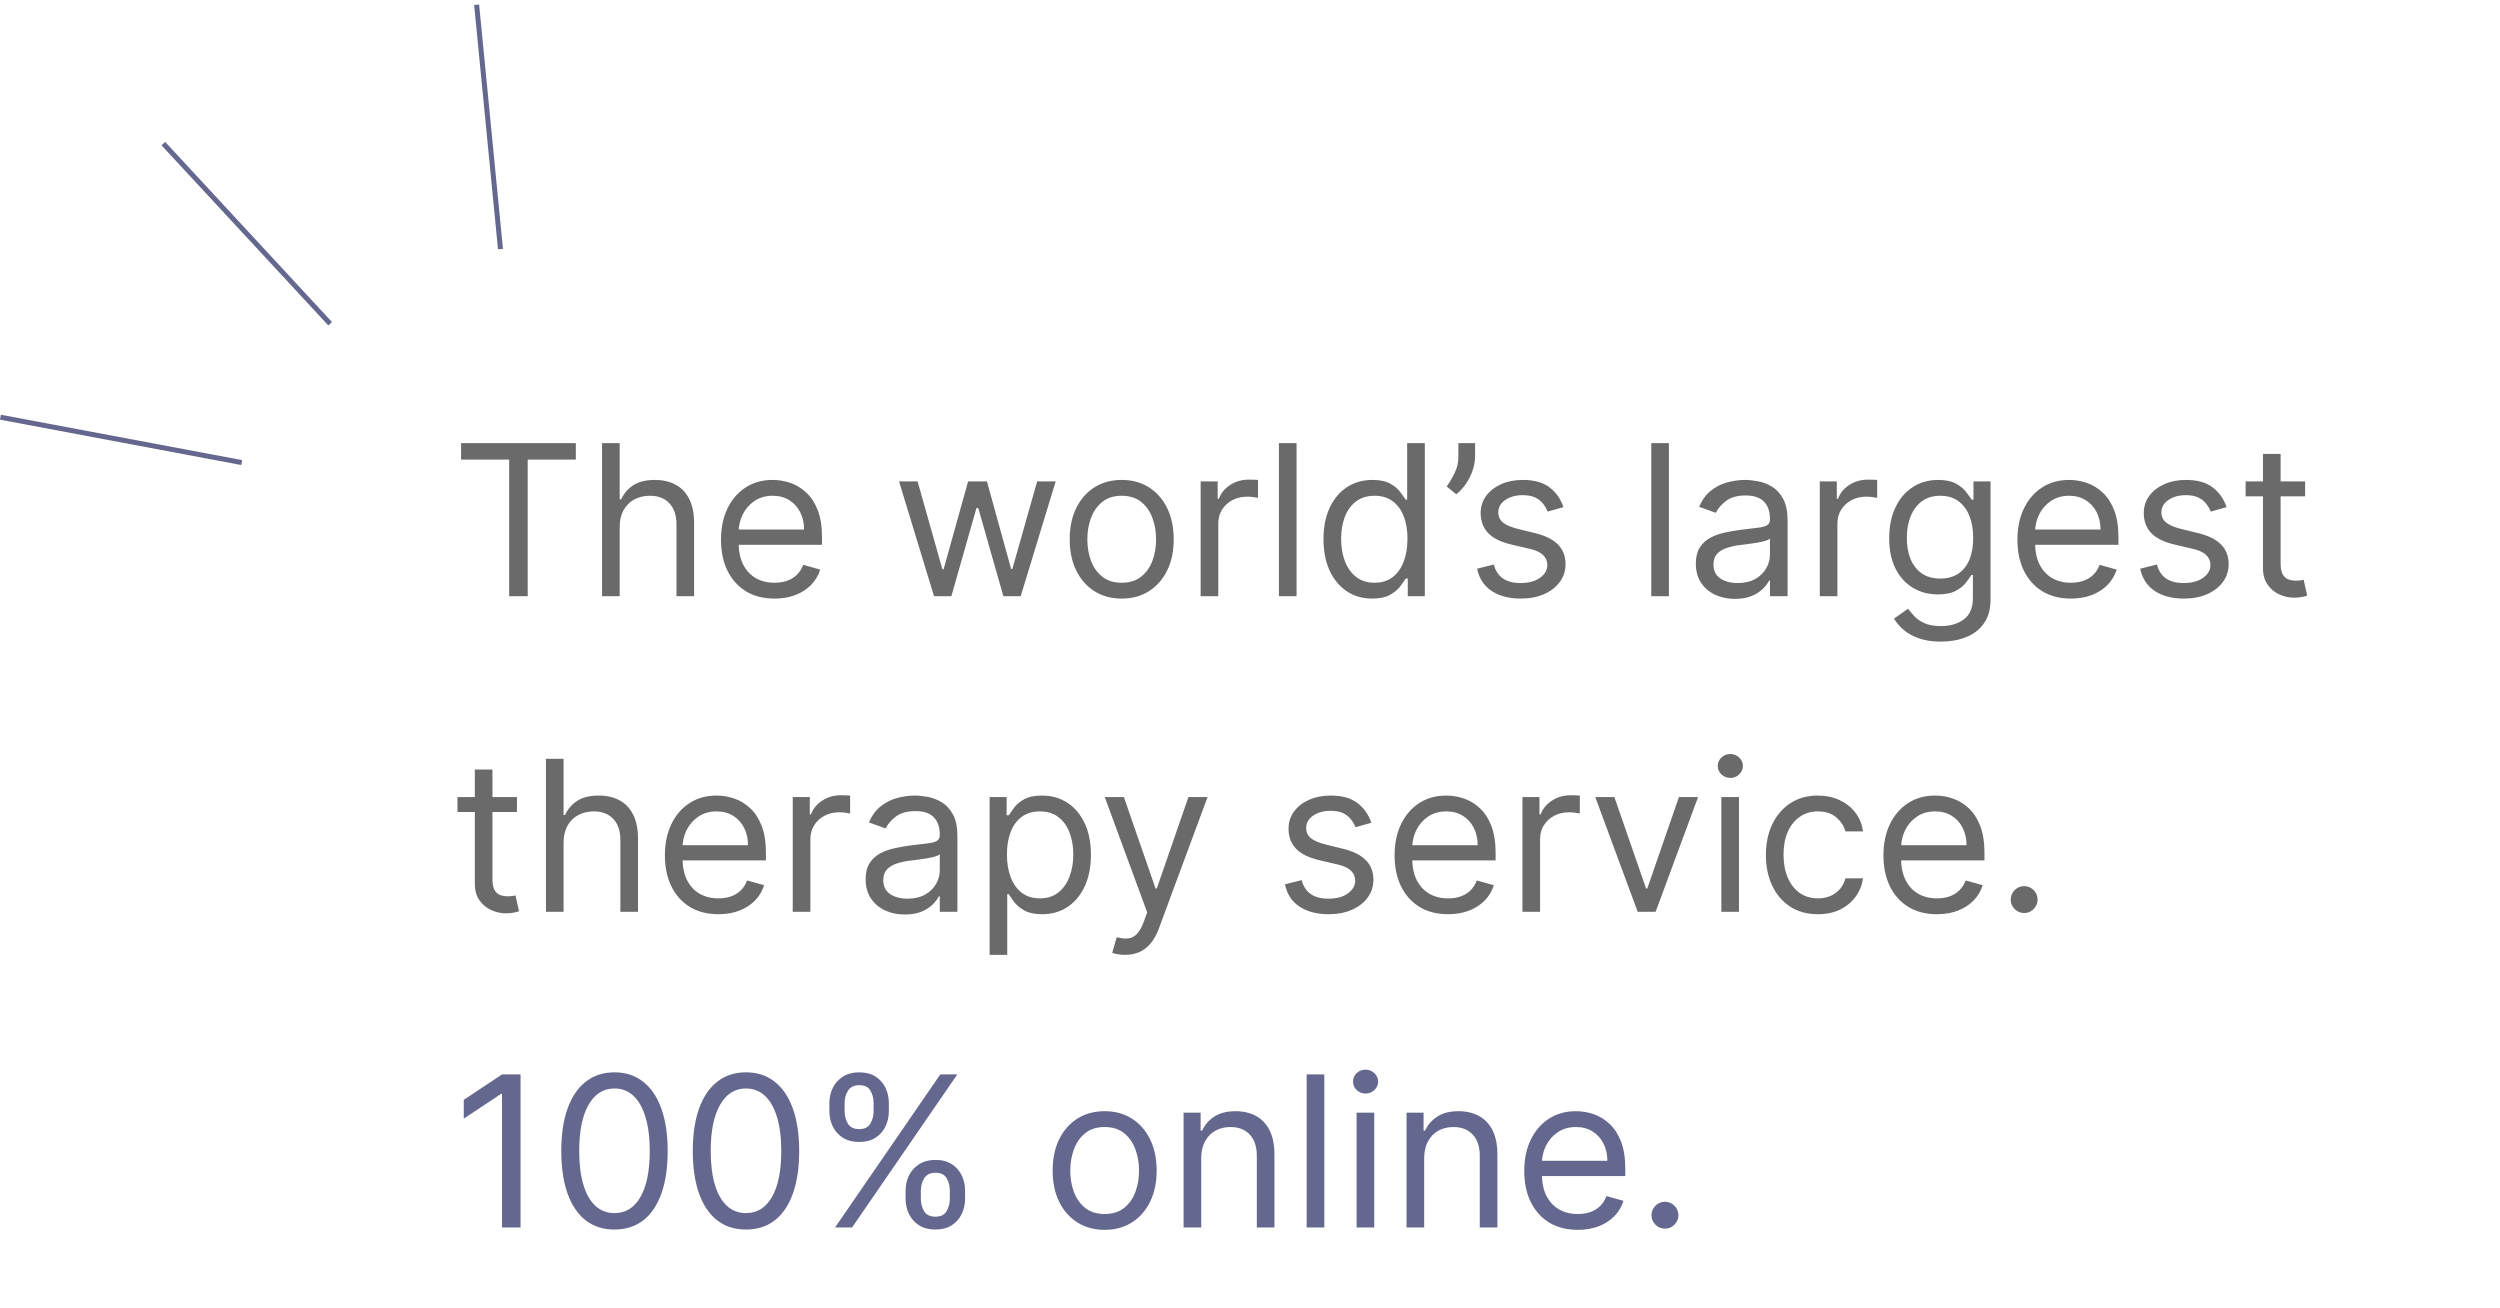<svg width="499" height="261" viewBox="0 0 499 261" fill="none" xmlns="http://www.w3.org/2000/svg">
<line x1="32.604" y1="28.666" x2="65.899" y2="64.618" stroke="#65688E"/>
<line x1="0.092" y1="83.275" x2="48.249" y2="92.329" stroke="#65688E"/>
<line x1="95.135" y1="0.951" x2="99.896" y2="49.72" stroke="#65688E"/>
<path d="M92.028 91.736V88.454H114.938V91.736H105.332V119H101.634V91.736H92.028ZM123.689 105.219V119H120.169V88.454H123.689V99.671H123.987C124.524 98.487 125.329 97.548 126.403 96.852C127.487 96.146 128.929 95.793 130.729 95.793C132.29 95.793 133.657 96.106 134.83 96.732C136.003 97.349 136.913 98.298 137.559 99.581C138.216 100.854 138.544 102.474 138.544 104.443V119H135.024V104.682C135.024 102.862 134.552 101.455 133.607 100.461C132.672 99.457 131.375 98.954 129.714 98.954C128.561 98.954 127.527 99.198 126.612 99.685C125.707 100.173 124.991 100.884 124.464 101.818C123.947 102.753 123.689 103.886 123.689 105.219ZM154.588 119.477C152.381 119.477 150.477 118.99 148.876 118.016C147.285 117.031 146.057 115.659 145.192 113.899C144.337 112.129 143.909 110.071 143.909 107.724C143.909 105.378 144.337 103.31 145.192 101.52C146.057 99.72 147.26 98.318 148.801 97.314C150.353 96.3 152.162 95.793 154.23 95.793C155.424 95.793 156.602 95.992 157.765 96.389C158.929 96.787 159.988 97.433 160.942 98.328C161.897 99.213 162.657 100.386 163.224 101.848C163.791 103.31 164.074 105.109 164.074 107.247V108.739H146.415V105.696H160.495C160.495 104.403 160.236 103.25 159.719 102.236C159.212 101.222 158.486 100.421 157.542 99.835C156.607 99.248 155.503 98.954 154.23 98.954C152.828 98.954 151.615 99.303 150.591 99.999C149.577 100.685 148.797 101.58 148.25 102.683C147.703 103.787 147.429 104.97 147.429 106.233V108.261C147.429 109.991 147.728 111.458 148.324 112.661C148.931 113.854 149.771 114.764 150.845 115.391C151.919 116.007 153.167 116.315 154.588 116.315C155.513 116.315 156.348 116.186 157.094 115.928C157.85 115.659 158.501 115.261 159.048 114.734C159.595 114.197 160.017 113.531 160.316 112.736L163.716 113.69C163.358 114.844 162.757 115.858 161.912 116.733C161.066 117.598 160.022 118.274 158.779 118.761C157.537 119.239 156.14 119.477 154.588 119.477ZM186.431 119L179.451 96.091H183.15L188.102 113.631H188.341L193.233 96.091H196.991L201.824 113.571H202.062L207.014 96.091H210.713L203.733 119H200.272L195.261 101.401H194.903L189.892 119H186.431ZM223.894 119.477C221.825 119.477 220.011 118.985 218.45 118.001C216.899 117.016 215.686 115.639 214.811 113.869C213.945 112.099 213.513 110.031 213.513 107.665C213.513 105.278 213.945 103.195 214.811 101.415C215.686 99.636 216.899 98.254 218.45 97.269C220.011 96.285 221.825 95.793 223.894 95.793C225.962 95.793 227.771 96.285 229.323 97.269C230.884 98.254 232.097 99.636 232.962 101.415C233.837 103.195 234.274 105.278 234.274 107.665C234.274 110.031 233.837 112.099 232.962 113.869C232.097 115.639 230.884 117.016 229.323 118.001C227.771 118.985 225.962 119.477 223.894 119.477ZM223.894 116.315C225.465 116.315 226.757 115.913 227.771 115.107C228.786 114.302 229.536 113.243 230.024 111.93C230.511 110.618 230.754 109.196 230.754 107.665C230.754 106.134 230.511 104.707 230.024 103.384C229.536 102.062 228.786 100.993 227.771 100.178C226.757 99.362 225.465 98.954 223.894 98.954C222.323 98.954 221.03 99.362 220.016 100.178C219.002 100.993 218.251 102.062 217.764 103.384C217.276 104.707 217.033 106.134 217.033 107.665C217.033 109.196 217.276 110.618 217.764 111.93C218.251 113.243 219.002 114.302 220.016 115.107C221.03 115.913 222.323 116.315 223.894 116.315ZM239.647 119V96.091H243.048V99.551H243.287C243.704 98.418 244.46 97.498 245.554 96.792C246.647 96.086 247.88 95.733 249.252 95.733C249.511 95.733 249.834 95.738 250.222 95.748C250.61 95.758 250.903 95.773 251.102 95.793V99.372C250.983 99.342 250.709 99.298 250.282 99.238C249.864 99.168 249.422 99.133 248.954 99.133C247.841 99.133 246.846 99.367 245.971 99.835C245.106 100.292 244.42 100.928 243.913 101.744C243.416 102.549 243.167 103.469 243.167 104.503V119H239.647ZM258.794 88.454V119H255.274V88.454H258.794ZM273.892 119.477C271.983 119.477 270.297 118.995 268.836 118.031C267.374 117.056 266.23 115.684 265.405 113.914C264.58 112.134 264.167 110.031 264.167 107.605C264.167 105.199 264.58 103.111 265.405 101.341C266.23 99.571 267.379 98.204 268.85 97.239C270.322 96.275 272.022 95.793 273.951 95.793C275.443 95.793 276.621 96.041 277.486 96.538C278.361 97.026 279.027 97.582 279.485 98.209C279.952 98.825 280.315 99.332 280.574 99.73H280.872V88.454H284.392V119H280.991V115.48H280.574C280.315 115.898 279.947 116.425 279.47 117.061C278.993 117.687 278.311 118.249 277.426 118.746C276.542 119.234 275.363 119.477 273.892 119.477ZM274.369 116.315C275.781 116.315 276.974 115.947 277.949 115.212C278.923 114.466 279.664 113.437 280.171 112.124C280.678 110.802 280.931 109.276 280.931 107.545C280.931 105.835 280.683 104.339 280.186 103.056C279.689 101.763 278.953 100.759 277.978 100.043C277.004 99.317 275.801 98.954 274.369 98.954C272.877 98.954 271.635 99.337 270.64 100.103C269.656 100.859 268.915 101.888 268.418 103.19C267.931 104.483 267.687 105.935 267.687 107.545C267.687 109.176 267.936 110.658 268.433 111.99C268.94 113.312 269.686 114.366 270.67 115.152C271.664 115.928 272.897 116.315 274.369 116.315ZM294.429 88.454V91.139C294.429 91.954 294.28 92.825 293.982 93.749C293.694 94.664 293.266 95.554 292.699 96.419C292.142 97.274 291.466 98.02 290.671 98.656L288.762 97.105C289.388 96.21 289.93 95.281 290.387 94.316C290.855 93.342 291.088 92.303 291.088 91.199V88.454H294.429ZM312.066 101.222L308.904 102.116C308.705 101.589 308.412 101.077 308.024 100.58C307.646 100.073 307.129 99.656 306.473 99.327C305.817 98.999 304.977 98.835 303.952 98.835C302.55 98.835 301.382 99.158 300.447 99.805C299.523 100.441 299.06 101.251 299.06 102.236C299.06 103.111 299.379 103.802 300.015 104.309C300.651 104.816 301.646 105.239 302.998 105.577L306.398 106.412C308.447 106.909 309.973 107.67 310.977 108.694C311.982 109.708 312.484 111.016 312.484 112.616C312.484 113.929 312.106 115.102 311.35 116.136C310.604 117.17 309.56 117.986 308.218 118.582C306.876 119.179 305.315 119.477 303.535 119.477C301.198 119.477 299.264 118.97 297.733 117.956C296.202 116.942 295.232 115.46 294.825 113.511L298.165 112.676C298.484 113.909 299.085 114.834 299.97 115.45C300.865 116.067 302.033 116.375 303.475 116.375C305.116 116.375 306.418 116.027 307.383 115.331C308.357 114.625 308.844 113.78 308.844 112.795C308.844 112 308.566 111.334 308.009 110.797C307.452 110.25 306.597 109.842 305.444 109.574L301.626 108.679C299.528 108.182 297.987 107.411 297.002 106.367C296.028 105.313 295.54 103.996 295.54 102.415C295.54 101.122 295.903 99.979 296.629 98.984C297.365 97.99 298.364 97.21 299.627 96.643C300.9 96.076 302.342 95.793 303.952 95.793C306.219 95.793 307.999 96.29 309.292 97.284C310.594 98.278 311.519 99.591 312.066 101.222ZM333.115 88.454V119H329.595V88.454H333.115ZM346.303 119.537C344.851 119.537 343.534 119.263 342.35 118.717C341.167 118.16 340.228 117.359 339.532 116.315C338.836 115.261 338.488 113.989 338.488 112.497C338.488 111.185 338.746 110.121 339.263 109.305C339.78 108.48 340.471 107.834 341.336 107.366C342.201 106.899 343.156 106.551 344.2 106.322C345.254 106.084 346.313 105.895 347.377 105.756C348.769 105.577 349.897 105.442 350.762 105.353C351.637 105.254 352.274 105.089 352.672 104.861C353.079 104.632 353.283 104.234 353.283 103.668V103.548C353.283 102.077 352.88 100.933 352.075 100.118C351.279 99.303 350.071 98.895 348.451 98.895C346.77 98.895 345.453 99.263 344.498 99.999C343.544 100.734 342.873 101.52 342.485 102.355L339.144 101.162C339.74 99.77 340.536 98.686 341.53 97.91C342.534 97.125 343.628 96.578 344.811 96.27C346.005 95.952 347.178 95.793 348.331 95.793C349.067 95.793 349.912 95.882 350.867 96.061C351.831 96.23 352.761 96.583 353.656 97.12C354.561 97.657 355.311 98.467 355.908 99.551C356.505 100.635 356.803 102.087 356.803 103.906V119H353.283V115.898H353.104C352.865 116.395 352.468 116.927 351.911 117.494C351.354 118.06 350.613 118.543 349.689 118.94C348.764 119.338 347.635 119.537 346.303 119.537ZM346.84 116.375C348.232 116.375 349.405 116.102 350.36 115.555C351.324 115.008 352.05 114.302 352.537 113.437C353.034 112.572 353.283 111.662 353.283 110.707V107.486C353.134 107.665 352.806 107.829 352.299 107.978C351.801 108.117 351.225 108.241 350.569 108.351C349.922 108.45 349.291 108.54 348.674 108.619C348.068 108.689 347.576 108.749 347.198 108.798C346.283 108.918 345.428 109.112 344.632 109.38C343.847 109.638 343.211 110.031 342.723 110.558C342.246 111.075 342.007 111.781 342.007 112.676C342.007 113.899 342.46 114.824 343.365 115.45C344.279 116.067 345.438 116.375 346.84 116.375ZM363.227 119V96.091H366.628V99.551H366.867C367.284 98.418 368.04 97.498 369.134 96.792C370.227 96.086 371.46 95.733 372.833 95.733C373.091 95.733 373.414 95.738 373.802 95.748C374.19 95.758 374.483 95.773 374.682 95.793V99.372C374.563 99.342 374.289 99.298 373.862 99.238C373.444 99.168 373.002 99.133 372.534 99.133C371.421 99.133 370.426 99.367 369.551 99.835C368.686 100.292 368 100.928 367.493 101.744C366.996 102.549 366.747 103.469 366.747 104.503V119H363.227ZM387.404 128.068C385.704 128.068 384.242 127.849 383.019 127.412C381.796 126.984 380.777 126.418 379.962 125.712C379.156 125.016 378.515 124.27 378.038 123.474L380.842 121.506C381.16 121.923 381.563 122.401 382.05 122.938C382.537 123.484 383.203 123.957 384.048 124.354C384.904 124.762 386.022 124.966 387.404 124.966C389.254 124.966 390.78 124.518 391.983 123.624C393.186 122.729 393.788 121.327 393.788 119.418V114.764H393.49C393.231 115.182 392.863 115.699 392.386 116.315C391.919 116.922 391.242 117.464 390.357 117.941C389.482 118.408 388.299 118.642 386.808 118.642C384.958 118.642 383.298 118.205 381.826 117.33C380.365 116.455 379.206 115.182 378.351 113.511C377.506 111.841 377.083 109.812 377.083 107.426C377.083 105.08 377.496 103.036 378.321 101.296C379.146 99.546 380.295 98.194 381.767 97.239C383.238 96.275 384.938 95.793 386.867 95.793C388.359 95.793 389.542 96.041 390.417 96.538C391.302 97.026 391.978 97.582 392.445 98.209C392.923 98.825 393.291 99.332 393.549 99.73H393.907V96.091H397.308V119.656C397.308 121.625 396.86 123.226 395.965 124.459C395.08 125.702 393.887 126.612 392.386 127.188C390.894 127.775 389.234 128.068 387.404 128.068ZM387.285 115.48C388.697 115.48 389.89 115.157 390.865 114.511C391.839 113.864 392.58 112.935 393.087 111.722C393.594 110.509 393.847 109.057 393.847 107.366C393.847 105.716 393.599 104.259 393.102 102.996C392.605 101.734 391.869 100.744 390.894 100.028C389.92 99.312 388.717 98.954 387.285 98.954C385.794 98.954 384.551 99.332 383.556 100.088C382.572 100.844 381.831 101.858 381.334 103.131C380.847 104.403 380.603 105.815 380.603 107.366C380.603 108.957 380.852 110.364 381.349 111.587C381.856 112.8 382.602 113.755 383.586 114.451C384.58 115.137 385.813 115.48 387.285 115.48ZM413.356 119.477C411.149 119.477 409.244 118.99 407.644 118.016C406.053 117.031 404.825 115.659 403.96 113.899C403.105 112.129 402.677 110.071 402.677 107.724C402.677 105.378 403.105 103.31 403.96 101.52C404.825 99.72 406.028 98.318 407.569 97.314C409.12 96.3 410.93 95.793 412.998 95.793C414.191 95.793 415.369 95.992 416.533 96.389C417.696 96.787 418.755 97.433 419.71 98.328C420.664 99.213 421.425 100.386 421.992 101.848C422.558 103.31 422.842 105.109 422.842 107.247V108.739H405.183V105.696H419.262C419.262 104.403 419.004 103.25 418.487 102.236C417.98 101.222 417.254 100.421 416.309 99.835C415.374 99.248 414.271 98.954 412.998 98.954C411.596 98.954 410.383 99.303 409.359 99.999C408.345 100.685 407.564 101.58 407.017 102.683C406.47 103.787 406.197 104.97 406.197 106.233V108.261C406.197 109.991 406.495 111.458 407.092 112.661C407.698 113.854 408.539 114.764 409.612 115.391C410.686 116.007 411.934 116.315 413.356 116.315C414.281 116.315 415.116 116.186 415.862 115.928C416.617 115.659 417.269 115.261 417.816 114.734C418.362 114.197 418.785 113.531 419.083 112.736L422.484 113.69C422.126 114.844 421.524 115.858 420.679 116.733C419.834 117.598 418.79 118.274 417.547 118.761C416.304 119.239 414.907 119.477 413.356 119.477ZM444.423 101.222L441.262 102.116C441.063 101.589 440.769 101.077 440.382 100.58C440.004 100.073 439.487 99.656 438.83 99.327C438.174 98.999 437.334 98.835 436.31 98.835C434.908 98.835 433.74 99.158 432.805 99.805C431.88 100.441 431.418 101.251 431.418 102.236C431.418 103.111 431.736 103.802 432.372 104.309C433.009 104.816 434.003 105.239 435.355 105.577L438.756 106.412C440.804 106.909 442.33 107.67 443.335 108.694C444.339 109.708 444.841 111.016 444.841 112.616C444.841 113.929 444.463 115.102 443.708 116.136C442.962 117.17 441.918 117.986 440.575 118.582C439.233 119.179 437.672 119.477 435.892 119.477C433.556 119.477 431.622 118.97 430.09 117.956C428.559 116.942 427.59 115.46 427.182 113.511L430.523 112.676C430.841 113.909 431.443 114.834 432.328 115.45C433.222 116.067 434.391 116.375 435.833 116.375C437.473 116.375 438.776 116.027 439.74 115.331C440.715 114.625 441.202 113.78 441.202 112.795C441.202 112 440.923 111.334 440.367 110.797C439.81 110.25 438.955 109.842 437.801 109.574L433.983 108.679C431.885 108.182 430.344 107.411 429.36 106.367C428.385 105.313 427.898 103.996 427.898 102.415C427.898 101.122 428.261 99.979 428.987 98.984C429.722 97.99 430.722 97.21 431.985 96.643C433.257 96.076 434.699 95.793 436.31 95.793C438.577 95.793 440.357 96.29 441.649 97.284C442.952 98.278 443.877 99.591 444.423 101.222ZM460.103 96.091V99.074H448.23V96.091H460.103ZM451.691 90.602H455.211V112.438C455.211 113.432 455.355 114.178 455.643 114.675C455.941 115.162 456.319 115.49 456.777 115.659C457.244 115.818 457.736 115.898 458.253 115.898C458.641 115.898 458.959 115.878 459.208 115.838C459.456 115.788 459.655 115.749 459.804 115.719L460.52 118.881C460.282 118.97 459.949 119.06 459.521 119.149C459.093 119.249 458.551 119.298 457.895 119.298C456.901 119.298 455.926 119.085 454.972 118.657C454.027 118.229 453.242 117.578 452.615 116.703C451.999 115.828 451.691 114.724 451.691 113.392V90.602ZM103.185 159.091V162.074H91.312V159.091H103.185ZM94.773 153.602H98.293V175.438C98.293 176.432 98.437 177.178 98.725 177.675C99.023 178.162 99.401 178.49 99.859 178.659C100.326 178.818 100.818 178.898 101.335 178.898C101.723 178.898 102.041 178.878 102.29 178.838C102.538 178.788 102.737 178.749 102.886 178.719L103.602 181.881C103.364 181.97 103.031 182.06 102.603 182.149C102.175 182.249 101.634 182.298 100.977 182.298C99.983 182.298 99.008 182.085 98.054 181.657C97.109 181.229 96.324 180.578 95.697 179.703C95.081 178.828 94.773 177.724 94.773 176.392V153.602ZM112.491 168.219V182H108.972V151.455H112.491V162.67H112.79C113.327 161.487 114.132 160.548 115.206 159.852C116.29 159.146 117.732 158.793 119.531 158.793C121.092 158.793 122.46 159.106 123.633 159.732C124.806 160.349 125.716 161.298 126.362 162.581C127.018 163.854 127.347 165.474 127.347 167.443V182H123.827V167.682C123.827 165.862 123.354 164.455 122.41 163.461C121.475 162.457 120.178 161.955 118.517 161.955C117.364 161.955 116.33 162.198 115.415 162.685C114.51 163.173 113.794 163.884 113.267 164.818C112.75 165.753 112.491 166.886 112.491 168.219ZM143.391 182.477C141.184 182.477 139.28 181.99 137.679 181.016C136.088 180.031 134.86 178.659 133.995 176.899C133.14 175.129 132.712 173.071 132.712 170.724C132.712 168.378 133.14 166.31 133.995 164.52C134.86 162.72 136.063 161.318 137.604 160.314C139.155 159.3 140.965 158.793 143.033 158.793C144.226 158.793 145.405 158.991 146.568 159.389C147.731 159.787 148.79 160.433 149.745 161.328C150.699 162.213 151.46 163.386 152.027 164.848C152.594 166.31 152.877 168.109 152.877 170.247V171.739H135.218V168.696H149.297C149.297 167.403 149.039 166.25 148.522 165.236C148.015 164.222 147.289 163.421 146.344 162.835C145.41 162.248 144.306 161.955 143.033 161.955C141.631 161.955 140.418 162.303 139.394 162.999C138.38 163.685 137.599 164.58 137.052 165.683C136.506 166.787 136.232 167.97 136.232 169.233V171.261C136.232 172.991 136.53 174.458 137.127 175.661C137.733 176.854 138.574 177.764 139.648 178.391C140.721 179.007 141.969 179.315 143.391 179.315C144.316 179.315 145.151 179.186 145.897 178.928C146.653 178.659 147.304 178.261 147.851 177.734C148.398 177.197 148.82 176.531 149.118 175.736L152.519 176.69C152.161 177.844 151.559 178.858 150.714 179.733C149.869 180.598 148.825 181.274 147.582 181.761C146.339 182.239 144.942 182.477 143.391 182.477ZM158.231 182V159.091H161.632V162.551H161.871C162.288 161.418 163.044 160.498 164.138 159.792C165.231 159.086 166.464 158.733 167.836 158.733C168.095 158.733 168.418 158.738 168.806 158.748C169.194 158.758 169.487 158.773 169.686 158.793V162.372C169.567 162.342 169.293 162.298 168.866 162.238C168.448 162.168 168.006 162.134 167.538 162.134C166.425 162.134 165.43 162.367 164.555 162.835C163.69 163.292 163.004 163.928 162.497 164.744C162 165.549 161.751 166.469 161.751 167.503V182H158.231ZM180.6 182.537C179.148 182.537 177.831 182.263 176.647 181.717C175.464 181.16 174.525 180.359 173.828 179.315C173.132 178.261 172.784 176.989 172.784 175.497C172.784 174.185 173.043 173.121 173.56 172.305C174.077 171.48 174.768 170.834 175.633 170.366C176.498 169.899 177.453 169.551 178.497 169.322C179.551 169.084 180.61 168.895 181.674 168.756C183.066 168.577 184.194 168.442 185.059 168.353C185.934 168.254 186.571 168.089 186.968 167.861C187.376 167.632 187.58 167.234 187.58 166.668V166.548C187.58 165.077 187.177 163.933 186.372 163.118C185.576 162.303 184.368 161.895 182.748 161.895C181.067 161.895 179.75 162.263 178.795 162.999C177.841 163.734 177.169 164.52 176.782 165.355L173.441 164.162C174.037 162.77 174.833 161.686 175.827 160.911C176.831 160.125 177.925 159.578 179.108 159.27C180.301 158.952 181.475 158.793 182.628 158.793C183.364 158.793 184.209 158.882 185.164 159.061C186.128 159.23 187.058 159.583 187.953 160.12C188.858 160.657 189.608 161.467 190.205 162.551C190.801 163.635 191.1 165.087 191.1 166.906V182H187.58V178.898H187.401C187.162 179.395 186.765 179.927 186.208 180.494C185.651 181.06 184.91 181.543 183.985 181.94C183.061 182.338 181.932 182.537 180.6 182.537ZM181.137 179.375C182.529 179.375 183.702 179.102 184.657 178.555C185.621 178.008 186.347 177.302 186.834 176.437C187.331 175.572 187.58 174.662 187.58 173.707V170.486C187.431 170.665 187.103 170.829 186.596 170.978C186.098 171.117 185.522 171.241 184.865 171.351C184.219 171.45 183.588 171.54 182.971 171.619C182.365 171.689 181.873 171.749 181.495 171.798C180.58 171.918 179.725 172.112 178.929 172.38C178.144 172.638 177.507 173.031 177.02 173.558C176.543 174.075 176.304 174.781 176.304 175.676C176.304 176.899 176.757 177.824 177.662 178.45C178.576 179.067 179.735 179.375 181.137 179.375ZM197.524 190.591V159.091H200.925V162.73H201.343C201.601 162.332 201.959 161.825 202.416 161.209C202.884 160.582 203.55 160.026 204.415 159.538C205.29 159.041 206.473 158.793 207.965 158.793C209.894 158.793 211.594 159.275 213.066 160.239C214.537 161.204 215.686 162.571 216.511 164.341C217.336 166.111 217.749 168.199 217.749 170.605C217.749 173.031 217.336 175.134 216.511 176.914C215.686 178.684 214.542 180.056 213.08 181.031C211.619 181.995 209.933 182.477 208.024 182.477C206.553 182.477 205.374 182.234 204.49 181.746C203.605 181.249 202.923 180.687 202.446 180.061C201.969 179.425 201.601 178.898 201.343 178.48H201.044V190.591H197.524ZM200.985 170.545C200.985 172.276 201.238 173.802 201.745 175.124C202.252 176.437 202.993 177.466 203.968 178.212C204.942 178.947 206.135 179.315 207.547 179.315C209.019 179.315 210.247 178.928 211.231 178.152C212.225 177.366 212.971 176.312 213.468 174.99C213.975 173.658 214.229 172.176 214.229 170.545C214.229 168.935 213.98 167.483 213.483 166.19C212.996 164.888 212.255 163.859 211.261 163.103C210.276 162.337 209.039 161.955 207.547 161.955C206.115 161.955 204.912 162.317 203.938 163.043C202.963 163.759 202.227 164.763 201.73 166.056C201.233 167.339 200.985 168.835 200.985 170.545ZM224.565 190.591C223.968 190.591 223.436 190.541 222.969 190.442C222.502 190.352 222.178 190.263 221.999 190.173L222.894 187.071C223.749 187.29 224.505 187.369 225.161 187.31C225.818 187.25 226.399 186.957 226.906 186.43C227.423 185.913 227.896 185.072 228.323 183.909L228.98 182.119L220.508 159.091H224.326L230.65 177.347H230.889L237.213 159.091H241.031L231.306 185.341C230.869 186.524 230.327 187.504 229.681 188.279C229.034 189.065 228.284 189.646 227.428 190.024C226.583 190.402 225.629 190.591 224.565 190.591ZM273.716 164.222L270.555 165.116C270.356 164.589 270.062 164.077 269.675 163.58C269.297 163.073 268.78 162.656 268.123 162.327C267.467 161.999 266.627 161.835 265.603 161.835C264.201 161.835 263.032 162.158 262.098 162.805C261.173 163.441 260.711 164.251 260.711 165.236C260.711 166.111 261.029 166.802 261.665 167.309C262.302 167.816 263.296 168.239 264.648 168.577L268.049 169.412C270.097 169.909 271.623 170.67 272.628 171.694C273.632 172.708 274.134 174.016 274.134 175.616C274.134 176.929 273.756 178.102 273.001 179.136C272.255 180.17 271.211 180.986 269.868 181.582C268.526 182.179 266.965 182.477 265.185 182.477C262.849 182.477 260.915 181.97 259.383 180.956C257.852 179.942 256.883 178.46 256.475 176.511L259.816 175.676C260.134 176.909 260.736 177.834 261.621 178.45C262.515 179.067 263.684 179.375 265.126 179.375C266.766 179.375 268.069 179.027 269.033 178.331C270.008 177.625 270.495 176.78 270.495 175.795C270.495 175 270.216 174.334 269.66 173.797C269.103 173.25 268.248 172.842 267.094 172.574L263.276 171.679C261.178 171.182 259.637 170.411 258.653 169.367C257.678 168.313 257.191 166.996 257.191 165.415C257.191 164.122 257.554 162.979 258.28 161.984C259.015 160.99 260.015 160.21 261.278 159.643C262.55 159.076 263.992 158.793 265.603 158.793C267.87 158.793 269.65 159.29 270.942 160.284C272.245 161.278 273.17 162.591 273.716 164.222ZM289.038 182.477C286.83 182.477 284.926 181.99 283.325 181.016C281.734 180.031 280.506 178.659 279.641 176.899C278.786 175.129 278.359 173.071 278.359 170.724C278.359 168.378 278.786 166.31 279.641 164.52C280.506 162.72 281.71 161.318 283.251 160.314C284.802 159.3 286.612 158.793 288.68 158.793C289.873 158.793 291.051 158.991 292.214 159.389C293.378 159.787 294.437 160.433 295.391 161.328C296.346 162.213 297.107 163.386 297.673 164.848C298.24 166.31 298.523 168.109 298.523 170.247V171.739H280.864V168.696H294.944C294.944 167.403 294.685 166.25 294.168 165.236C293.661 164.222 292.935 163.421 291.991 162.835C291.056 162.248 289.952 161.955 288.68 161.955C287.278 161.955 286.065 162.303 285.04 162.999C284.026 163.685 283.246 164.58 282.699 165.683C282.152 166.787 281.879 167.97 281.879 169.233V171.261C281.879 172.991 282.177 174.458 282.773 175.661C283.38 176.854 284.22 177.764 285.294 178.391C286.368 179.007 287.616 179.315 289.038 179.315C289.962 179.315 290.798 179.186 291.543 178.928C292.299 178.659 292.95 178.261 293.497 177.734C294.044 177.197 294.467 176.531 294.765 175.736L298.165 176.69C297.808 177.844 297.206 178.858 296.361 179.733C295.516 180.598 294.472 181.274 293.229 181.761C291.986 182.239 290.589 182.477 289.038 182.477ZM303.878 182V159.091H307.278V162.551H307.517C307.935 161.418 308.69 160.498 309.784 159.792C310.878 159.086 312.111 158.733 313.483 158.733C313.741 158.733 314.065 158.738 314.452 158.748C314.84 158.758 315.134 158.773 315.332 158.793V162.372C315.213 162.342 314.94 162.298 314.512 162.238C314.094 162.168 313.652 162.134 313.185 162.134C312.071 162.134 311.077 162.367 310.202 162.835C309.337 163.292 308.651 163.928 308.143 164.744C307.646 165.549 307.398 166.469 307.398 167.503V182H303.878ZM338.935 159.091L330.463 182H326.884L318.412 159.091H322.23L328.554 177.347H328.793L335.117 159.091H338.935ZM343.581 182V159.091H347.101V182H343.581ZM345.371 155.273C344.685 155.273 344.093 155.039 343.596 154.572C343.109 154.104 342.865 153.543 342.865 152.886C342.865 152.23 343.109 151.668 343.596 151.201C344.093 150.734 344.685 150.5 345.371 150.5C346.057 150.5 346.643 150.734 347.131 151.201C347.628 151.668 347.876 152.23 347.876 152.886C347.876 153.543 347.628 154.104 347.131 154.572C346.643 155.039 346.057 155.273 345.371 155.273ZM362.855 182.477C360.707 182.477 358.857 181.97 357.306 180.956C355.755 179.942 354.562 178.545 353.727 176.765C352.892 174.985 352.474 172.952 352.474 170.665C352.474 168.338 352.901 166.285 353.757 164.505C354.622 162.715 355.825 161.318 357.366 160.314C358.917 159.3 360.727 158.793 362.795 158.793C364.406 158.793 365.857 159.091 367.15 159.688C368.443 160.284 369.502 161.119 370.327 162.193C371.152 163.267 371.664 164.52 371.863 165.952H368.343C368.075 164.908 367.478 163.983 366.553 163.178C365.639 162.362 364.406 161.955 362.855 161.955C361.482 161.955 360.279 162.312 359.245 163.028C358.221 163.734 357.421 164.734 356.844 166.026C356.277 167.309 355.994 168.815 355.994 170.545C355.994 172.315 356.272 173.857 356.829 175.169C357.396 176.482 358.191 177.501 359.215 178.227C360.249 178.952 361.463 179.315 362.855 179.315C363.769 179.315 364.6 179.156 365.345 178.838C366.091 178.52 366.722 178.062 367.24 177.466C367.757 176.869 368.124 176.153 368.343 175.318H371.863C371.664 176.67 371.172 177.888 370.387 178.972C369.611 180.046 368.582 180.901 367.299 181.538C366.026 182.164 364.545 182.477 362.855 182.477ZM386.614 182.477C384.406 182.477 382.502 181.99 380.901 181.016C379.311 180.031 378.083 178.659 377.218 176.899C376.362 175.129 375.935 173.071 375.935 170.724C375.935 168.378 376.362 166.31 377.218 164.52C378.083 162.72 379.286 161.318 380.827 160.314C382.378 159.3 384.188 158.793 386.256 158.793C387.449 158.793 388.627 158.991 389.791 159.389C390.954 159.787 392.013 160.433 392.968 161.328C393.922 162.213 394.683 163.386 395.249 164.848C395.816 166.31 396.1 168.109 396.1 170.247V171.739H378.441V168.696H392.52C392.52 167.403 392.262 166.25 391.744 165.236C391.237 164.222 390.512 163.421 389.567 162.835C388.632 162.248 387.529 161.955 386.256 161.955C384.854 161.955 383.641 162.303 382.617 162.999C381.602 163.685 380.822 164.58 380.275 165.683C379.728 166.787 379.455 167.97 379.455 169.233V171.261C379.455 172.991 379.753 174.458 380.35 175.661C380.956 176.854 381.796 177.764 382.87 178.391C383.944 179.007 385.192 179.315 386.614 179.315C387.539 179.315 388.374 179.186 389.119 178.928C389.875 178.659 390.526 178.261 391.073 177.734C391.62 177.197 392.043 176.531 392.341 175.736L395.742 176.69C395.384 177.844 394.782 178.858 393.937 179.733C393.092 180.598 392.048 181.274 390.805 181.761C389.562 182.239 388.165 182.477 386.614 182.477ZM404.019 182.239C403.284 182.239 402.652 181.975 402.125 181.448C401.598 180.921 401.335 180.29 401.335 179.554C401.335 178.818 401.598 178.187 402.125 177.66C402.652 177.133 403.284 176.869 404.019 176.869C404.755 176.869 405.387 177.133 405.914 177.66C406.441 178.187 406.704 178.818 406.704 179.554C406.704 180.041 406.58 180.489 406.331 180.896C406.093 181.304 405.769 181.632 405.362 181.881C404.964 182.119 404.517 182.239 404.019 182.239Z" fill="#6A6A6A"/>
<path d="M103.901 214.455V245H100.202V218.332H100.023L92.565 223.284V219.526L100.202 214.455H103.901ZM122.648 245.418C120.401 245.418 118.487 244.806 116.906 243.583C115.325 242.35 114.117 240.565 113.282 238.229C112.447 235.882 112.029 233.048 112.029 229.727C112.029 226.426 112.447 223.607 113.282 221.271C114.127 218.924 115.34 217.134 116.921 215.901C118.512 214.658 120.421 214.037 122.648 214.037C124.876 214.037 126.78 214.658 128.361 215.901C129.952 217.134 131.165 218.924 132 221.271C132.845 223.607 133.268 226.426 133.268 229.727C133.268 233.048 132.85 235.882 132.015 238.229C131.18 240.565 129.972 242.35 128.391 243.583C126.81 244.806 124.896 245.418 122.648 245.418ZM122.648 242.136C124.876 242.136 126.606 241.062 127.839 238.915C129.072 236.767 129.688 233.705 129.688 229.727C129.688 227.082 129.405 224.83 128.838 222.971C128.281 221.112 127.476 219.695 126.422 218.72C125.378 217.746 124.12 217.259 122.648 217.259C120.441 217.259 118.716 218.347 117.473 220.525C116.23 222.692 115.609 225.76 115.609 229.727C115.609 232.372 115.887 234.619 116.444 236.469C117.001 238.318 117.801 239.725 118.845 240.69C119.899 241.654 121.167 242.136 122.648 242.136ZM148.898 245.418C146.651 245.418 144.737 244.806 143.156 243.583C141.575 242.35 140.367 240.565 139.532 238.229C138.697 235.882 138.279 233.048 138.279 229.727C138.279 226.426 138.697 223.607 139.532 221.271C140.377 218.924 141.59 217.134 143.171 215.901C144.762 214.658 146.671 214.037 148.898 214.037C151.126 214.037 153.03 214.658 154.611 215.901C156.202 217.134 157.415 218.924 158.25 221.271C159.095 223.607 159.518 226.426 159.518 229.727C159.518 233.048 159.1 235.882 158.265 238.229C157.43 240.565 156.222 242.35 154.641 243.583C153.06 244.806 151.146 245.418 148.898 245.418ZM148.898 242.136C151.126 242.136 152.856 241.062 154.089 238.915C155.322 236.767 155.938 233.705 155.938 229.727C155.938 227.082 155.655 224.83 155.088 222.971C154.531 221.112 153.726 219.695 152.672 218.72C151.628 217.746 150.37 217.259 148.898 217.259C146.691 217.259 144.966 218.347 143.723 220.525C142.48 222.692 141.859 225.76 141.859 229.727C141.859 232.372 142.137 234.619 142.694 236.469C143.251 238.318 144.051 239.725 145.095 240.69C146.149 241.654 147.417 242.136 148.898 242.136ZM180.756 239.273V237.662C180.756 236.548 180.985 235.529 181.442 234.604C181.91 233.67 182.586 232.924 183.471 232.367C184.366 231.8 185.45 231.517 186.722 231.517C188.015 231.517 189.099 231.8 189.974 232.367C190.849 232.924 191.51 233.67 191.957 234.604C192.405 235.529 192.629 236.548 192.629 237.662V239.273C192.629 240.386 192.4 241.411 191.942 242.345C191.495 243.27 190.829 244.016 189.944 244.582C189.069 245.139 187.995 245.418 186.722 245.418C185.43 245.418 184.341 245.139 183.456 244.582C182.571 244.016 181.9 243.27 181.442 242.345C180.985 241.411 180.756 240.386 180.756 239.273ZM183.799 237.662V239.273C183.799 240.197 184.018 241.028 184.455 241.763C184.893 242.489 185.648 242.852 186.722 242.852C187.766 242.852 188.502 242.489 188.93 241.763C189.367 241.028 189.586 240.197 189.586 239.273V237.662C189.586 236.737 189.377 235.912 188.96 235.186C188.542 234.45 187.796 234.082 186.722 234.082C185.678 234.082 184.928 234.45 184.47 235.186C184.023 235.912 183.799 236.737 183.799 237.662ZM165.543 221.793V220.182C165.543 219.068 165.772 218.049 166.229 217.124C166.697 216.19 167.373 215.444 168.258 214.887C169.153 214.32 170.237 214.037 171.509 214.037C172.802 214.037 173.886 214.32 174.761 214.887C175.636 215.444 176.297 216.19 176.744 217.124C177.192 218.049 177.415 219.068 177.415 220.182V221.793C177.415 222.906 177.187 223.93 176.729 224.865C176.282 225.79 175.616 226.536 174.731 227.102C173.856 227.659 172.782 227.938 171.509 227.938C170.217 227.938 169.128 227.659 168.243 227.102C167.358 226.536 166.687 225.79 166.229 224.865C165.772 223.93 165.543 222.906 165.543 221.793ZM168.586 220.182V221.793C168.586 222.717 168.805 223.548 169.242 224.283C169.68 225.009 170.435 225.372 171.509 225.372C172.553 225.372 173.289 225.009 173.717 224.283C174.154 223.548 174.373 222.717 174.373 221.793V220.182C174.373 219.257 174.164 218.432 173.746 217.706C173.329 216.97 172.583 216.602 171.509 216.602C170.465 216.602 169.714 216.97 169.257 217.706C168.81 218.432 168.586 219.257 168.586 220.182ZM166.677 245L187.677 214.455H191.077L170.077 245H166.677ZM220.489 245.477C218.421 245.477 216.607 244.985 215.045 244.001C213.494 243.016 212.281 241.639 211.406 239.869C210.541 238.099 210.109 236.031 210.109 233.665C210.109 231.278 210.541 229.195 211.406 227.415C212.281 225.636 213.494 224.254 215.045 223.269C216.607 222.285 218.421 221.793 220.489 221.793C222.558 221.793 224.367 222.285 225.918 223.269C227.479 224.254 228.692 225.636 229.558 227.415C230.433 229.195 230.87 231.278 230.87 233.665C230.87 236.031 230.433 238.099 229.558 239.869C228.692 241.639 227.479 243.016 225.918 244.001C224.367 244.985 222.558 245.477 220.489 245.477ZM220.489 242.315C222.06 242.315 223.353 241.913 224.367 241.107C225.381 240.302 226.132 239.243 226.619 237.93C227.107 236.618 227.35 235.196 227.35 233.665C227.35 232.134 227.107 230.707 226.619 229.384C226.132 228.062 225.381 226.993 224.367 226.178C223.353 225.362 222.06 224.955 220.489 224.955C218.918 224.955 217.626 225.362 216.612 226.178C215.597 226.993 214.847 228.062 214.359 229.384C213.872 230.707 213.629 232.134 213.629 233.665C213.629 235.196 213.872 236.618 214.359 237.93C214.847 239.243 215.597 240.302 216.612 241.107C217.626 241.913 218.918 242.315 220.489 242.315ZM239.763 231.219V245H236.243V222.091H239.644V225.67H239.942C240.479 224.507 241.294 223.572 242.388 222.866C243.482 222.151 244.894 221.793 246.624 221.793C248.175 221.793 249.532 222.111 250.695 222.747C251.859 223.374 252.764 224.328 253.41 225.611C254.056 226.884 254.379 228.494 254.379 230.443V245H250.86V230.682C250.86 228.882 250.392 227.48 249.458 226.476C248.523 225.462 247.24 224.955 245.61 224.955C244.486 224.955 243.482 225.198 242.597 225.685C241.722 226.173 241.031 226.884 240.524 227.818C240.017 228.753 239.763 229.886 239.763 231.219ZM264.331 214.455V245H260.811V214.455H264.331ZM270.778 245V222.091H274.298V245H270.778ZM272.568 218.273C271.882 218.273 271.29 218.039 270.793 217.572C270.306 217.104 270.062 216.543 270.062 215.886C270.062 215.23 270.306 214.668 270.793 214.201C271.29 213.734 271.882 213.5 272.568 213.5C273.254 213.5 273.841 213.734 274.328 214.201C274.825 214.668 275.074 215.23 275.074 215.886C275.074 216.543 274.825 217.104 274.328 217.572C273.841 218.039 273.254 218.273 272.568 218.273ZM284.265 231.219V245H280.745V222.091H284.146V225.67H284.444C284.981 224.507 285.796 223.572 286.89 222.866C287.984 222.151 289.396 221.793 291.126 221.793C292.677 221.793 294.034 222.111 295.197 222.747C296.361 223.374 297.266 224.328 297.912 225.611C298.558 226.884 298.881 228.494 298.881 230.443V245H295.362V230.682C295.362 228.882 294.894 227.48 293.96 226.476C293.025 225.462 291.742 224.955 290.112 224.955C288.988 224.955 287.984 225.198 287.099 225.685C286.224 226.173 285.533 226.884 285.026 227.818C284.518 228.753 284.265 229.886 284.265 231.219ZM314.919 245.477C312.711 245.477 310.807 244.99 309.206 244.016C307.615 243.031 306.387 241.659 305.522 239.899C304.667 238.129 304.24 236.071 304.24 233.724C304.24 231.378 304.667 229.31 305.522 227.52C306.387 225.72 307.59 224.318 309.132 223.314C310.683 222.3 312.492 221.793 314.561 221.793C315.754 221.793 316.932 221.991 318.095 222.389C319.259 222.787 320.318 223.433 321.272 224.328C322.227 225.213 322.987 226.386 323.554 227.848C324.121 229.31 324.404 231.109 324.404 233.247V234.739H306.745V231.696H320.825C320.825 230.403 320.566 229.25 320.049 228.236C319.542 227.222 318.816 226.421 317.872 225.835C316.937 225.248 315.833 224.955 314.561 224.955C313.159 224.955 311.945 225.303 310.921 225.999C309.907 226.685 309.127 227.58 308.58 228.683C308.033 229.787 307.759 230.97 307.759 232.233V234.261C307.759 235.991 308.058 237.458 308.654 238.661C309.261 239.854 310.101 240.764 311.175 241.391C312.249 242.007 313.497 242.315 314.919 242.315C315.843 242.315 316.678 242.186 317.424 241.928C318.18 241.659 318.831 241.261 319.378 240.734C319.925 240.197 320.347 239.531 320.646 238.736L324.046 239.69C323.688 240.844 323.087 241.858 322.242 242.733C321.396 243.598 320.352 244.274 319.11 244.761C317.867 245.239 316.47 245.477 314.919 245.477ZM332.324 245.239C331.588 245.239 330.957 244.975 330.43 244.448C329.903 243.921 329.639 243.29 329.639 242.554C329.639 241.818 329.903 241.187 330.43 240.66C330.957 240.133 331.588 239.869 332.324 239.869C333.06 239.869 333.691 240.133 334.218 240.66C334.745 241.187 335.009 241.818 335.009 242.554C335.009 243.041 334.884 243.489 334.636 243.896C334.397 244.304 334.074 244.632 333.666 244.881C333.269 245.119 332.821 245.239 332.324 245.239Z" fill="#65688E"/>
</svg>
